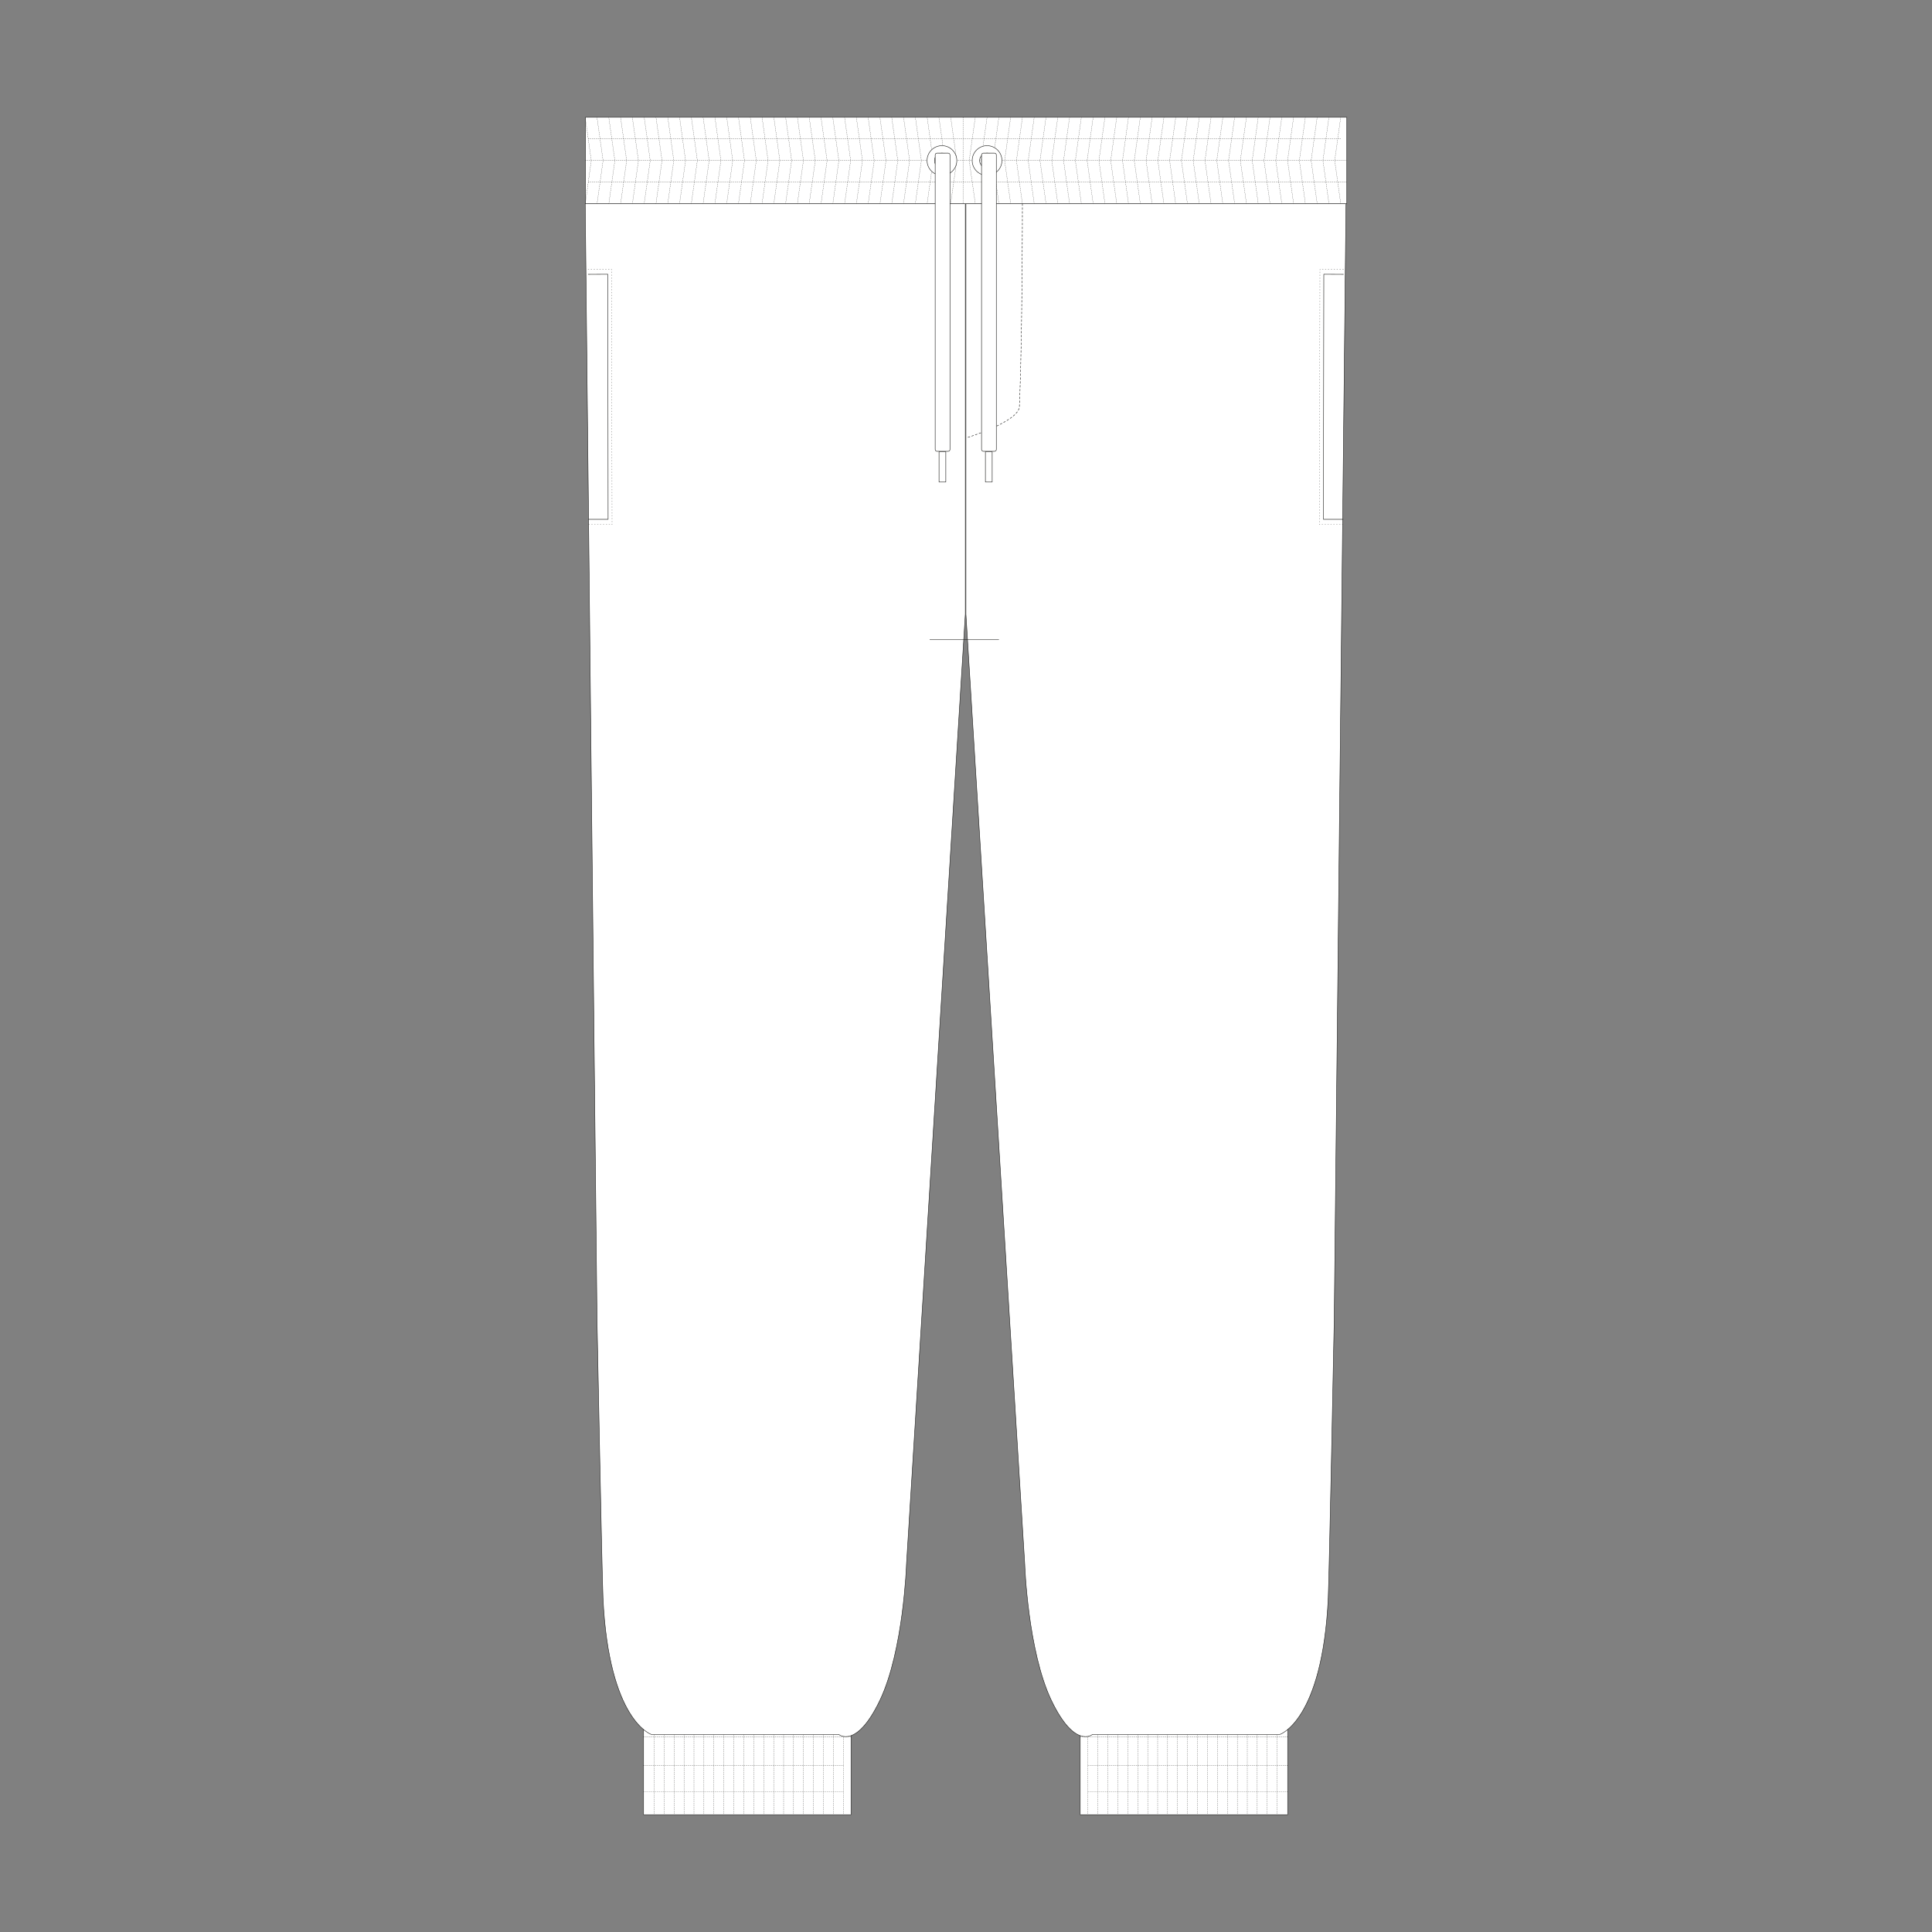 <?xml version="1.0" encoding="utf-8"?>
<!-- Generator: Adobe Illustrator 22.1.0, SVG Export Plug-In . SVG Version: 6.00 Build 0)  -->
<svg version="1.1" xmlns="http://www.w3.org/2000/svg" xmlns:xlink="http://www.w3.org/1999/xlink" x="0px" y="0px"
	 viewBox="0 0 2000 2000" style="enable-background:new 0 0 2000 2000;" xml:space="preserve">
<rect x="0" y="0" width="2000" height="2000" fill="#808080" stroke="none"/>
<style type="text/css">
	.st0{fill:#FFFFFF;stroke:#1D1D1B;stroke-width:0.5;stroke-linecap:round;stroke-linejoin:round;stroke-miterlimit:10;}
	
		.st1{fill:none;stroke:#1D1D1B;stroke-width:0.25;stroke-linecap:round;stroke-linejoin:round;stroke-miterlimit:10;stroke-dasharray:1;}
	.st2{fill:none;stroke:#1D1D1B;stroke-width:0.25;stroke-linecap:round;stroke-linejoin:round;}
	.st3{fill:none;stroke:#1D1D1B;stroke-width:0.25;stroke-linecap:round;stroke-linejoin:round;stroke-dasharray:1.004,1.004;}
	
		.st4{fill:none;stroke:#1D1D1B;stroke-width:0.5;stroke-linecap:round;stroke-linejoin:round;stroke-miterlimit:10;stroke-dasharray:2;}
	.st5{fill:none;stroke:#1D1D1B;stroke-width:0.5;stroke-linecap:round;stroke-linejoin:round;stroke-miterlimit:10;}
	
		.st6{fill:none;stroke:#1D1D1B;stroke-width:0.25;stroke-linecap:round;stroke-linejoin:round;stroke-miterlimit:10;stroke-dasharray:1,2;}
</style>
<g id="Camada_1">
	<g>
		<g>
			<rect x="666.2" y="1776.5" class="st0" width="214.8" height="102.1"/>
			<line class="st1" x1="677.1" y1="1776.5" x2="677.1" y2="1878.6"/>
			<line class="st1" x1="687.4" y1="1776.5" x2="687.4" y2="1878.6"/>
			<line class="st1" x1="697.8" y1="1776.5" x2="697.8" y2="1878.6"/>
			<line class="st1" x1="708.1" y1="1776.5" x2="708.1" y2="1878.6"/>
			<line class="st1" x1="718.4" y1="1776.5" x2="718.4" y2="1878.6"/>
			<line class="st1" x1="728.7" y1="1776.5" x2="728.7" y2="1878.6"/>
			<line class="st1" x1="739" y1="1776.5" x2="739" y2="1878.6"/>
			<line class="st1" x1="749.3" y1="1776.5" x2="749.3" y2="1878.6"/>
			<line class="st1" x1="759.6" y1="1776.5" x2="759.6" y2="1878.6"/>
			<line class="st1" x1="769.9" y1="1776.5" x2="769.9" y2="1878.6"/>
			<line class="st1" x1="780.2" y1="1776.5" x2="780.2" y2="1878.6"/>
			<line class="st1" x1="790.6" y1="1776.5" x2="790.6" y2="1878.6"/>
			<line class="st1" x1="800.9" y1="1776.5" x2="800.9" y2="1878.6"/>
			<line class="st1" x1="811.2" y1="1776.5" x2="811.2" y2="1878.6"/>
			<line class="st1" x1="821.5" y1="1776.5" x2="821.5" y2="1878.6"/>
			<line class="st1" x1="831.8" y1="1776.5" x2="831.8" y2="1878.6"/>
			<line class="st1" x1="842.1" y1="1776.5" x2="842.1" y2="1878.6"/>
			<line class="st1" x1="852.4" y1="1776.5" x2="852.4" y2="1878.6"/>
			<line class="st1" x1="862.7" y1="1776.5" x2="862.7" y2="1878.6"/>
			<line class="st1" x1="873" y1="1776.5" x2="873" y2="1878.6"/>
			<line class="st1" x1="666.2" y1="1797.8" x2="881.1" y2="1797.8"/>
			<line class="st1" x1="666.2" y1="1827.6" x2="873" y2="1827.6"/>
			<line class="st1" x1="666.2" y1="1855.1" x2="873" y2="1855.1"/>
		</g>
		<path class="st0" d="M999.3,210.9v424.9l-60.9,983.6c0,0-3,89.3-27.5,140.7c-24.4,51-42.6,35.4-42.6,35.4h-194
			c0,0-44.1-14.1-50.1-141.3c-1.1-24-6.2-288-6.2-288L605.8,210.9H999.3z"/>
		<g>
			
				<rect x="1118.2" y="1776.5" transform="matrix(-1 -4.490642e-11 4.490642e-11 -1 2451.211 3655.12)" class="st0" width="214.8" height="102.1"/>
			<line class="st1" x1="1322.1" y1="1776.5" x2="1322.1" y2="1878.6"/>
			<line class="st1" x1="1311.8" y1="1776.5" x2="1311.8" y2="1878.6"/>
			<line class="st1" x1="1301.5" y1="1776.5" x2="1301.5" y2="1878.6"/>
			<line class="st1" x1="1291.2" y1="1776.5" x2="1291.2" y2="1878.6"/>
			<line class="st1" x1="1280.9" y1="1776.5" x2="1280.9" y2="1878.6"/>
			<line class="st1" x1="1270.6" y1="1776.5" x2="1270.6" y2="1878.6"/>
			<line class="st1" x1="1260.2" y1="1776.5" x2="1260.2" y2="1878.6"/>
			<line class="st1" x1="1249.9" y1="1776.5" x2="1249.9" y2="1878.6"/>
			<line class="st1" x1="1239.6" y1="1776.5" x2="1239.6" y2="1878.6"/>
			<line class="st1" x1="1229.3" y1="1776.5" x2="1229.3" y2="1878.6"/>
			<line class="st1" x1="1219" y1="1776.5" x2="1219" y2="1878.6"/>
			<line class="st1" x1="1208.7" y1="1776.5" x2="1208.7" y2="1878.6"/>
			<line class="st1" x1="1198.4" y1="1776.5" x2="1198.4" y2="1878.6"/>
			<line class="st1" x1="1188.1" y1="1776.5" x2="1188.1" y2="1878.6"/>
			<line class="st1" x1="1177.8" y1="1776.5" x2="1177.8" y2="1878.6"/>
			<line class="st1" x1="1167.4" y1="1776.5" x2="1167.4" y2="1878.6"/>
			<line class="st1" x1="1157.1" y1="1776.5" x2="1157.1" y2="1878.6"/>
			<line class="st1" x1="1146.8" y1="1776.5" x2="1146.8" y2="1878.6"/>
			<line class="st1" x1="1136.5" y1="1776.5" x2="1136.5" y2="1878.6"/>
			<line class="st1" x1="1126.2" y1="1776.5" x2="1126.2" y2="1878.6"/>
			<line class="st1" x1="1333" y1="1797.8" x2="1118.2" y2="1797.8"/>
			<line class="st1" x1="1333" y1="1827.6" x2="1126.2" y2="1827.6"/>
			<line class="st1" x1="1333" y1="1855.1" x2="1126.2" y2="1855.1"/>
		</g>
		<path class="st0" d="M999.9,210.9v424.9l60.9,983.6c0,0,3,89.3,27.5,140.7c24.4,51,42.6,35.4,42.6,35.4h194
			c0,0,44.1-14.1,50.1-141.3c1.1-24,6.2-288,6.2-288l12.2-1155.3H999.9z"/>
		<rect x="606.1" y="121.4" class="st0" width="788.1" height="89.5"/>
		<g>
			<g>
				<g>
					<line class="st2" x1="630.2" y1="121.4" x2="630.3" y2="121.9"/>
					<polyline class="st3" points="630.4,122.9 636.5,166.2 630.4,209.9 					"/>
					<line class="st2" x1="630.3" y1="210.4" x2="630.2" y2="210.9"/>
				</g>
			</g>
			<g>
				<g>
					<line class="st2" x1="642.4" y1="121.4" x2="642.5" y2="121.9"/>
					<polyline class="st3" points="642.6,122.9 648.7,166.2 642.6,209.9 					"/>
					<line class="st2" x1="642.5" y1="210.4" x2="642.4" y2="210.9"/>
				</g>
			</g>
			<g>
				<g>
					<line class="st2" x1="654.6" y1="121.4" x2="654.7" y2="121.9"/>
					<polyline class="st3" points="654.8,122.9 660.9,166.2 654.8,209.9 					"/>
					<line class="st2" x1="654.7" y1="210.4" x2="654.6" y2="210.9"/>
				</g>
			</g>
			<g>
				<g>
					<line class="st2" x1="666.8" y1="121.4" x2="666.9" y2="121.9"/>
					<polyline class="st3" points="667.1,122.9 673.1,166.2 667,209.9 					"/>
					<line class="st2" x1="666.9" y1="210.4" x2="666.8" y2="210.9"/>
				</g>
			</g>
			<g>
				<g>
					<line class="st2" x1="679" y1="121.4" x2="679.1" y2="121.9"/>
					<polyline class="st3" points="679.3,122.9 685.3,166.2 679.2,209.9 					"/>
					<line class="st2" x1="679.1" y1="210.4" x2="679" y2="210.9"/>
				</g>
			</g>
			<g>
				<g>
					<line class="st2" x1="691.3" y1="121.4" x2="691.3" y2="121.9"/>
					<polyline class="st3" points="691.5,122.9 697.5,166.2 691.4,209.9 					"/>
					<line class="st2" x1="691.3" y1="210.4" x2="691.3" y2="210.9"/>
				</g>
			</g>
			<g>
				<g>
					<line class="st2" x1="703.5" y1="121.4" x2="703.5" y2="121.9"/>
					<polyline class="st3" points="703.7,122.9 709.7,166.2 703.6,209.9 					"/>
					<line class="st2" x1="703.5" y1="210.4" x2="703.5" y2="210.9"/>
				</g>
			</g>
			<g>
				<g>
					<line class="st2" x1="715.7" y1="121.4" x2="715.7" y2="121.9"/>
					<polyline class="st3" points="715.9,122.9 721.9,166.2 715.8,209.9 					"/>
					<line class="st2" x1="715.7" y1="210.4" x2="715.7" y2="210.9"/>
				</g>
			</g>
			<g>
				<g>
					<line class="st2" x1="727.9" y1="121.4" x2="727.9" y2="121.9"/>
					<polyline class="st3" points="728.1,122.9 734.1,166.2 728,209.9 					"/>
					<line class="st2" x1="727.9" y1="210.4" x2="727.9" y2="210.9"/>
				</g>
			</g>
			<g>
				<g>
					<line class="st2" x1="740.1" y1="121.4" x2="740.1" y2="121.9"/>
					<polyline class="st3" points="740.3,122.9 746.3,166.2 740.2,209.9 					"/>
					<line class="st2" x1="740.1" y1="210.4" x2="740.1" y2="210.9"/>
				</g>
			</g>
			<g>
				<g>
					<line class="st2" x1="605.8" y1="121.4" x2="605.9" y2="121.9"/>
					<polyline class="st3" points="606,122.9 612.1,166.2 606,209.9 					"/>
					<line class="st2" x1="605.9" y1="210.4" x2="605.8" y2="210.9"/>
				</g>
			</g>
			<g>
				<g>
					<line class="st2" x1="618" y1="121.4" x2="618.1" y2="121.9"/>
					<polyline class="st3" points="618.2,122.9 624.3,166.2 618.2,209.9 					"/>
					<line class="st2" x1="618.1" y1="210.4" x2="618" y2="210.9"/>
				</g>
			</g>
			<g>
				<g>
					<line class="st2" x1="752.3" y1="121.4" x2="752.3" y2="121.9"/>
					<polyline class="st3" points="752.5,122.9 758.5,166.2 752.4,209.9 					"/>
					<line class="st2" x1="752.3" y1="210.4" x2="752.3" y2="210.9"/>
				</g>
			</g>
			<g>
				<g>
					<line class="st2" x1="764.5" y1="121.4" x2="764.6" y2="121.9"/>
					<polyline class="st3" points="764.7,122.9 770.7,166.2 764.6,209.9 					"/>
					<line class="st2" x1="764.6" y1="210.4" x2="764.5" y2="210.9"/>
				</g>
			</g>
			<g>
				<g>
					<line class="st2" x1="776.7" y1="121.4" x2="776.8" y2="121.9"/>
					<polyline class="st3" points="776.9,122.9 782.9,166.2 776.8,209.9 					"/>
					<line class="st2" x1="776.8" y1="210.4" x2="776.7" y2="210.9"/>
				</g>
			</g>
			<g>
				<g>
					<line class="st2" x1="788.9" y1="121.4" x2="789" y2="121.9"/>
					<polyline class="st3" points="789.1,122.9 795.1,166.2 789,209.9 					"/>
					<line class="st2" x1="789" y1="210.4" x2="788.9" y2="210.9"/>
				</g>
			</g>
			<g>
				<g>
					<line class="st2" x1="801.1" y1="121.4" x2="801.2" y2="121.9"/>
					<polyline class="st3" points="801.3,122.9 807.3,166.2 801.2,209.9 					"/>
					<line class="st2" x1="801.2" y1="210.4" x2="801.1" y2="210.9"/>
				</g>
			</g>
			<g>
				<g>
					<line class="st2" x1="813.3" y1="121.4" x2="813.4" y2="121.9"/>
					<polyline class="st3" points="813.5,122.9 819.5,166.2 813.4,209.9 					"/>
					<line class="st2" x1="813.4" y1="210.4" x2="813.3" y2="210.9"/>
				</g>
			</g>
			<g>
				<g>
					<line class="st2" x1="825.5" y1="121.4" x2="825.6" y2="121.9"/>
					<polyline class="st3" points="825.7,122.9 831.7,166.2 825.6,209.9 					"/>
					<line class="st2" x1="825.6" y1="210.4" x2="825.5" y2="210.9"/>
				</g>
			</g>
			<g>
				<g>
					<line class="st2" x1="837.7" y1="121.4" x2="837.8" y2="121.9"/>
					<polyline class="st3" points="837.9,122.9 844,166.2 837.8,209.9 					"/>
					<line class="st2" x1="837.8" y1="210.4" x2="837.7" y2="210.9"/>
				</g>
			</g>
			<g>
				<g>
					<line class="st2" x1="849.9" y1="121.4" x2="850" y2="121.9"/>
					<polyline class="st3" points="850.1,122.9 856.2,166.2 850.1,209.9 					"/>
					<line class="st2" x1="850" y1="210.4" x2="849.9" y2="210.9"/>
				</g>
			</g>
			<g>
				<g>
					<line class="st2" x1="862.1" y1="121.4" x2="862.2" y2="121.9"/>
					<polyline class="st3" points="862.3,122.9 868.4,166.2 862.3,209.9 					"/>
					<line class="st2" x1="862.2" y1="210.4" x2="862.1" y2="210.9"/>
				</g>
			</g>
			<g>
				<g>
					<line class="st2" x1="874.3" y1="121.4" x2="874.4" y2="121.9"/>
					<polyline class="st3" points="874.5,122.9 880.6,166.2 874.5,209.9 					"/>
					<line class="st2" x1="874.4" y1="210.4" x2="874.3" y2="210.9"/>
				</g>
			</g>
			<g>
				<g>
					<line class="st2" x1="886.5" y1="121.4" x2="886.6" y2="121.9"/>
					<polyline class="st3" points="886.7,122.9 892.8,166.2 886.7,209.9 					"/>
					<line class="st2" x1="886.6" y1="210.4" x2="886.5" y2="210.9"/>
				</g>
			</g>
			<g>
				<g>
					<line class="st2" x1="898.7" y1="121.4" x2="898.8" y2="121.9"/>
					<polyline class="st3" points="898.9,122.9 905,166.2 898.9,209.9 					"/>
					<line class="st2" x1="898.8" y1="210.4" x2="898.7" y2="210.9"/>
				</g>
			</g>
			<g>
				<g>
					<line class="st2" x1="910.9" y1="121.4" x2="911" y2="121.9"/>
					<polyline class="st3" points="911.1,122.9 917.2,166.2 911.1,209.9 					"/>
					<line class="st2" x1="911" y1="210.4" x2="910.9" y2="210.9"/>
				</g>
			</g>
			<g>
				<g>
					<line class="st2" x1="923.1" y1="121.4" x2="923.2" y2="121.9"/>
					<polyline class="st3" points="923.3,122.9 929.4,166.2 923.3,209.9 					"/>
					<line class="st2" x1="923.2" y1="210.4" x2="923.1" y2="210.9"/>
				</g>
			</g>
			<g>
				<g>
					<line class="st2" x1="935.3" y1="121.4" x2="935.4" y2="121.9"/>
					<polyline class="st3" points="935.6,122.9 941.6,166.2 935.5,209.9 					"/>
					<line class="st2" x1="935.4" y1="210.4" x2="935.3" y2="210.9"/>
				</g>
			</g>
			<g>
				<g>
					<line class="st2" x1="947.5" y1="121.4" x2="947.6" y2="121.9"/>
					<polyline class="st3" points="947.8,122.9 953.8,166.2 947.7,209.9 					"/>
					<line class="st2" x1="947.6" y1="210.4" x2="947.5" y2="210.9"/>
				</g>
			</g>
			<g>
				<g>
					<line class="st2" x1="959.8" y1="121.4" x2="959.8" y2="121.9"/>
					<polyline class="st3" points="960,122.9 966,166.2 959.9,209.9 					"/>
					<line class="st2" x1="959.8" y1="210.4" x2="959.8" y2="210.9"/>
				</g>
			</g>
			<g>
				<g>
					<line class="st2" x1="972" y1="121.4" x2="972" y2="121.9"/>
					<polyline class="st3" points="972.2,122.9 978.2,166.2 972.1,209.9 					"/>
					<line class="st2" x1="972" y1="210.4" x2="972" y2="210.9"/>
				</g>
			</g>
			<g>
				<g>
					<line class="st2" x1="984.2" y1="121.4" x2="984.2" y2="121.9"/>
					<polyline class="st3" points="984.4,122.9 990.4,166.2 984.3,209.9 					"/>
					<line class="st2" x1="984.2" y1="210.4" x2="984.2" y2="210.9"/>
				</g>
			</g>
		</g>
		<g>
			<g>
				<g>
					<line class="st2" x1="1363.5" y1="121.4" x2="1363.5" y2="121.9"/>
					<polyline class="st3" points="1363.3,122.9 1357.3,166.2 1363.4,209.9 					"/>
					<line class="st2" x1="1363.5" y1="210.4" x2="1363.5" y2="210.9"/>
				</g>
			</g>
			<g>
				<g>
					<line class="st2" x1="1351.3" y1="121.4" x2="1351.2" y2="121.9"/>
					<polyline class="st3" points="1351.1,122.9 1345.1,166.2 1351.2,209.9 					"/>
					<line class="st2" x1="1351.2" y1="210.4" x2="1351.3" y2="210.9"/>
				</g>
			</g>
			<g>
				<g>
					<line class="st2" x1="1339.1" y1="121.4" x2="1339" y2="121.9"/>
					<polyline class="st3" points="1338.9,122.9 1332.9,166.2 1339,209.9 					"/>
					<line class="st2" x1="1339" y1="210.4" x2="1339.1" y2="210.9"/>
				</g>
			</g>
			<g>
				<g>
					<line class="st2" x1="1326.9" y1="121.4" x2="1326.8" y2="121.9"/>
					<polyline class="st3" points="1326.7,122.9 1320.7,166.2 1326.8,209.9 					"/>
					<line class="st2" x1="1326.8" y1="210.4" x2="1326.9" y2="210.9"/>
				</g>
			</g>
			<g>
				<g>
					<line class="st2" x1="1314.7" y1="121.4" x2="1314.6" y2="121.9"/>
					<polyline class="st3" points="1314.5,122.9 1308.5,166.2 1314.6,209.9 					"/>
					<line class="st2" x1="1314.6" y1="210.4" x2="1314.7" y2="210.9"/>
				</g>
			</g>
			<g>
				<g>
					<line class="st2" x1="1302.5" y1="121.4" x2="1302.4" y2="121.9"/>
					<polyline class="st3" points="1302.3,122.9 1296.3,166.2 1302.4,209.9 					"/>
					<line class="st2" x1="1302.4" y1="210.4" x2="1302.5" y2="210.9"/>
				</g>
			</g>
			<g>
				<g>
					<line class="st2" x1="1290.3" y1="121.4" x2="1290.2" y2="121.9"/>
					<polyline class="st3" points="1290.1,122.9 1284,166.2 1290.2,209.9 					"/>
					<line class="st2" x1="1290.2" y1="210.4" x2="1290.3" y2="210.9"/>
				</g>
			</g>
			<g>
				<g>
					<line class="st2" x1="1278.1" y1="121.4" x2="1278" y2="121.9"/>
					<polyline class="st3" points="1277.9,122.9 1271.8,166.2 1278,209.9 					"/>
					<line class="st2" x1="1278" y1="210.4" x2="1278.1" y2="210.9"/>
				</g>
			</g>
			<g>
				<g>
					<line class="st2" x1="1265.9" y1="121.4" x2="1265.8" y2="121.9"/>
					<polyline class="st3" points="1265.7,122.9 1259.6,166.2 1265.7,209.9 					"/>
					<line class="st2" x1="1265.8" y1="210.4" x2="1265.9" y2="210.9"/>
				</g>
			</g>
			<g>
				<g>
					<line class="st2" x1="1253.7" y1="121.4" x2="1253.6" y2="121.9"/>
					<polyline class="st3" points="1253.5,122.9 1247.4,166.2 1253.5,209.9 					"/>
					<line class="st2" x1="1253.6" y1="210.4" x2="1253.7" y2="210.9"/>
				</g>
			</g>
			<g>
				<g>
					<line class="st2" x1="1387.9" y1="121.4" x2="1387.9" y2="121.9"/>
					<polyline class="st3" points="1387.7,122.9 1381.7,166.2 1387.8,209.9 					"/>
					<line class="st2" x1="1387.9" y1="210.4" x2="1387.9" y2="210.9"/>
				</g>
			</g>
			<g>
				<g>
					<line class="st2" x1="1375.7" y1="121.4" x2="1375.7" y2="121.9"/>
					<polyline class="st3" points="1375.5,122.9 1369.5,166.2 1375.6,209.9 					"/>
					<line class="st2" x1="1375.7" y1="210.4" x2="1375.7" y2="210.9"/>
				</g>
			</g>
			<g>
				<g>
					<line class="st2" x1="1241.5" y1="121.4" x2="1241.4" y2="121.9"/>
					<polyline class="st3" points="1241.3,122.9 1235.2,166.2 1241.3,209.9 					"/>
					<line class="st2" x1="1241.4" y1="210.4" x2="1241.5" y2="210.9"/>
				</g>
			</g>
			<g>
				<g>
					<line class="st2" x1="1229.3" y1="121.4" x2="1229.2" y2="121.9"/>
					<polyline class="st3" points="1229.1,122.9 1223,166.2 1229.1,209.9 					"/>
					<line class="st2" x1="1229.2" y1="210.4" x2="1229.3" y2="210.9"/>
				</g>
			</g>
			<g>
				<g>
					<line class="st2" x1="1217.1" y1="121.4" x2="1217" y2="121.9"/>
					<polyline class="st3" points="1216.9,122.9 1210.8,166.2 1216.9,209.9 					"/>
					<line class="st2" x1="1217" y1="210.4" x2="1217.1" y2="210.9"/>
				</g>
			</g>
			<g>
				<g>
					<line class="st2" x1="1204.9" y1="121.4" x2="1204.8" y2="121.9"/>
					<polyline class="st3" points="1204.7,122.9 1198.6,166.2 1204.7,209.9 					"/>
					<line class="st2" x1="1204.8" y1="210.4" x2="1204.9" y2="210.9"/>
				</g>
			</g>
			<g>
				<g>
					<line class="st2" x1="1192.7" y1="121.4" x2="1192.6" y2="121.9"/>
					<polyline class="st3" points="1192.5,122.9 1186.4,166.2 1192.5,209.9 					"/>
					<line class="st2" x1="1192.6" y1="210.4" x2="1192.7" y2="210.9"/>
				</g>
			</g>
			<g>
				<g>
					<line class="st2" x1="1180.5" y1="121.4" x2="1180.4" y2="121.9"/>
					<polyline class="st3" points="1180.2,122.9 1174.2,166.2 1180.3,209.9 					"/>
					<line class="st2" x1="1180.4" y1="210.4" x2="1180.5" y2="210.9"/>
				</g>
			</g>
			<g>
				<g>
					<line class="st2" x1="1168.2" y1="121.4" x2="1168.2" y2="121.9"/>
					<polyline class="st3" points="1168,122.9 1162,166.2 1168.1,209.9 					"/>
					<line class="st2" x1="1168.2" y1="210.4" x2="1168.2" y2="210.9"/>
				</g>
			</g>
			<g>
				<g>
					<line class="st2" x1="1156" y1="121.4" x2="1156" y2="121.9"/>
					<polyline class="st3" points="1155.8,122.9 1149.8,166.2 1155.9,209.9 					"/>
					<line class="st2" x1="1156" y1="210.4" x2="1156" y2="210.9"/>
				</g>
			</g>
			<g>
				<g>
					<line class="st2" x1="1143.8" y1="121.4" x2="1143.8" y2="121.9"/>
					<polyline class="st3" points="1143.6,122.9 1137.6,166.2 1143.7,209.9 					"/>
					<line class="st2" x1="1143.8" y1="210.4" x2="1143.8" y2="210.9"/>
				</g>
			</g>
			<g>
				<g>
					<line class="st2" x1="1131.6" y1="121.4" x2="1131.6" y2="121.9"/>
					<polyline class="st3" points="1131.4,122.9 1125.4,166.2 1131.5,209.9 					"/>
					<line class="st2" x1="1131.6" y1="210.4" x2="1131.6" y2="210.9"/>
				</g>
			</g>
			<g>
				<g>
					<line class="st2" x1="1119.4" y1="121.4" x2="1119.4" y2="121.9"/>
					<polyline class="st3" points="1119.2,122.9 1113.2,166.2 1119.3,209.9 					"/>
					<line class="st2" x1="1119.4" y1="210.4" x2="1119.4" y2="210.9"/>
				</g>
			</g>
			<g>
				<g>
					<line class="st2" x1="1107.2" y1="121.4" x2="1107.2" y2="121.9"/>
					<polyline class="st3" points="1107,122.9 1101,166.2 1107.1,209.9 					"/>
					<line class="st2" x1="1107.2" y1="210.4" x2="1107.2" y2="210.9"/>
				</g>
			</g>
			<g>
				<g>
					<line class="st2" x1="1095" y1="121.4" x2="1095" y2="121.9"/>
					<polyline class="st3" points="1094.8,122.9 1088.8,166.2 1094.9,209.9 					"/>
					<line class="st2" x1="1095" y1="210.4" x2="1095" y2="210.9"/>
				</g>
			</g>
			<g>
				<g>
					<line class="st2" x1="1082.8" y1="121.4" x2="1082.7" y2="121.9"/>
					<polyline class="st3" points="1082.6,122.9 1076.6,166.2 1082.7,209.9 					"/>
					<line class="st2" x1="1082.7" y1="210.4" x2="1082.8" y2="210.9"/>
				</g>
			</g>
			<g>
				<g>
					<line class="st2" x1="1070.6" y1="121.4" x2="1070.5" y2="121.9"/>
					<polyline class="st3" points="1070.4,122.9 1064.4,166.2 1070.5,209.9 					"/>
					<line class="st2" x1="1070.5" y1="210.4" x2="1070.6" y2="210.9"/>
				</g>
			</g>
			<g>
				<g>
					<line class="st2" x1="1058.4" y1="210.9" x2="1058.3" y2="210.4"/>
					<polyline class="st3" points="1058.2,209.5 1052.2,166.2 1058.3,122.4 					"/>
					<line class="st2" x1="1058.3" y1="121.9" x2="1058.4" y2="121.4"/>
				</g>
			</g>
			<g>
				<g>
					<line class="st2" x1="1046.2" y1="121.4" x2="1046.1" y2="121.9"/>
					<polyline class="st3" points="1046,122.9 1040,166.2 1046.1,209.9 					"/>
					<line class="st2" x1="1046.1" y1="210.4" x2="1046.2" y2="210.9"/>
				</g>
			</g>
			<g>
				<g>
					<line class="st2" x1="1034" y1="121.4" x2="1033.9" y2="121.9"/>
					<polyline class="st3" points="1033.8,122.9 1027.8,166.2 1033.9,209.9 					"/>
					<line class="st2" x1="1033.9" y1="210.4" x2="1034" y2="210.9"/>
				</g>
			</g>
			<g>
				<g>
					<line class="st2" x1="1021.8" y1="121.4" x2="1021.7" y2="121.9"/>
					<polyline class="st3" points="1021.6,122.9 1015.5,166.2 1021.7,209.9 					"/>
					<line class="st2" x1="1021.7" y1="210.4" x2="1021.8" y2="210.9"/>
				</g>
			</g>
			<g>
				<g>
					<line class="st2" x1="1009.6" y1="121.4" x2="1009.5" y2="121.9"/>
					<polyline class="st3" points="1009.4,122.9 1003.3,166.2 1009.5,209.9 					"/>
					<line class="st2" x1="1009.5" y1="210.4" x2="1009.6" y2="210.9"/>
				</g>
			</g>
		</g>
		<line class="st1" x1="608.9" y1="143.8" x2="1387.9" y2="143.8"/>
		<line class="st1" x1="605.8" y1="166.2" x2="1394.2" y2="166.2"/>
		<line class="st1" x1="608.9" y1="188.6" x2="1394.2" y2="188.6"/>
		<path class="st0" d="M1021.8,150.8c-8.5,0-15.4,6.9-15.4,15.4c0,8.5,6.9,15.4,15.4,15.4c8.5,0,15.4-6.9,15.4-15.4
			C1037.2,157.7,1030.3,150.8,1021.8,150.8z M1021.8,173.9c-4.2,0-7.7-3.4-7.7-7.7c0-4.2,3.4-7.7,7.7-7.7s7.7,3.4,7.7,7.7
			C1029.5,170.4,1026,173.9,1021.8,173.9z"/>
		<path class="st0" d="M975.1,150.8c-8.5,0-15.4,6.9-15.4,15.4c0,8.5,6.9,15.4,15.4,15.4s15.4-6.9,15.4-15.4
			C990.5,157.7,983.6,150.8,975.1,150.8z M975.1,173.9c-4.2,0-7.7-3.4-7.7-7.7c0-4.2,3.4-7.7,7.7-7.7s7.7,3.4,7.7,7.7
			C982.8,170.4,979.3,173.9,975.1,173.9z"/>
		<path class="st4" d="M1058.4,210.9c0,0,0,136-3.1,210c-0.7,15.6-53.7,32-53.7,32"/>
		<g>
			<path class="st0" d="M981.5,467.2H970c-1.1,0-1.9-0.9-1.9-1.9V160.4c0-1.1,0.9-1.9,1.9-1.9h11.5c1.1,0,1.9,0.9,1.9,1.9v304.9
				C983.4,466.4,982.6,467.2,981.5,467.2z"/>
			<rect x="972.1" y="467.6" class="st0" width="7" height="31.4"/>
		</g>
		<g>
			<path class="st0" d="M1029.5,467.2H1018c-1.1,0-1.9-0.9-1.9-1.9V160.4c0-1.1,0.9-1.9,1.9-1.9h11.5c1.1,0,1.9,0.9,1.9,1.9v304.9
				C1031.4,466.4,1030.6,467.2,1029.5,467.2z"/>
			<rect x="1020.1" y="467.6" class="st0" width="7" height="31.4"/>
		</g>
		<line class="st1" x1="996.9" y1="121.4" x2="996.9" y2="210.9"/>
		<g>
			<polyline class="st5" points="1390.4,537.6 1370,537.6 1370.4,283.9 1390.7,284 			"/>
			<polyline class="st6" points="1390.8,278.9 1366.4,278.9 1366,543.1 1390.2,543.1 			"/>
		</g>
		<g>
			<polyline class="st5" points="609.2,537.6 629.5,537.6 629.2,283.9 608.9,284 			"/>
			<polyline class="st6" points="608.7,278.9 633.2,278.9 633.6,543.1 609.4,543.1 			"/>
		</g>
		<line class="st0" x1="1033.9" y1="662.2" x2="962.6" y2="662.2"/>
	</g>
</g>
<g id="Camada_2">
</g>
</svg>

